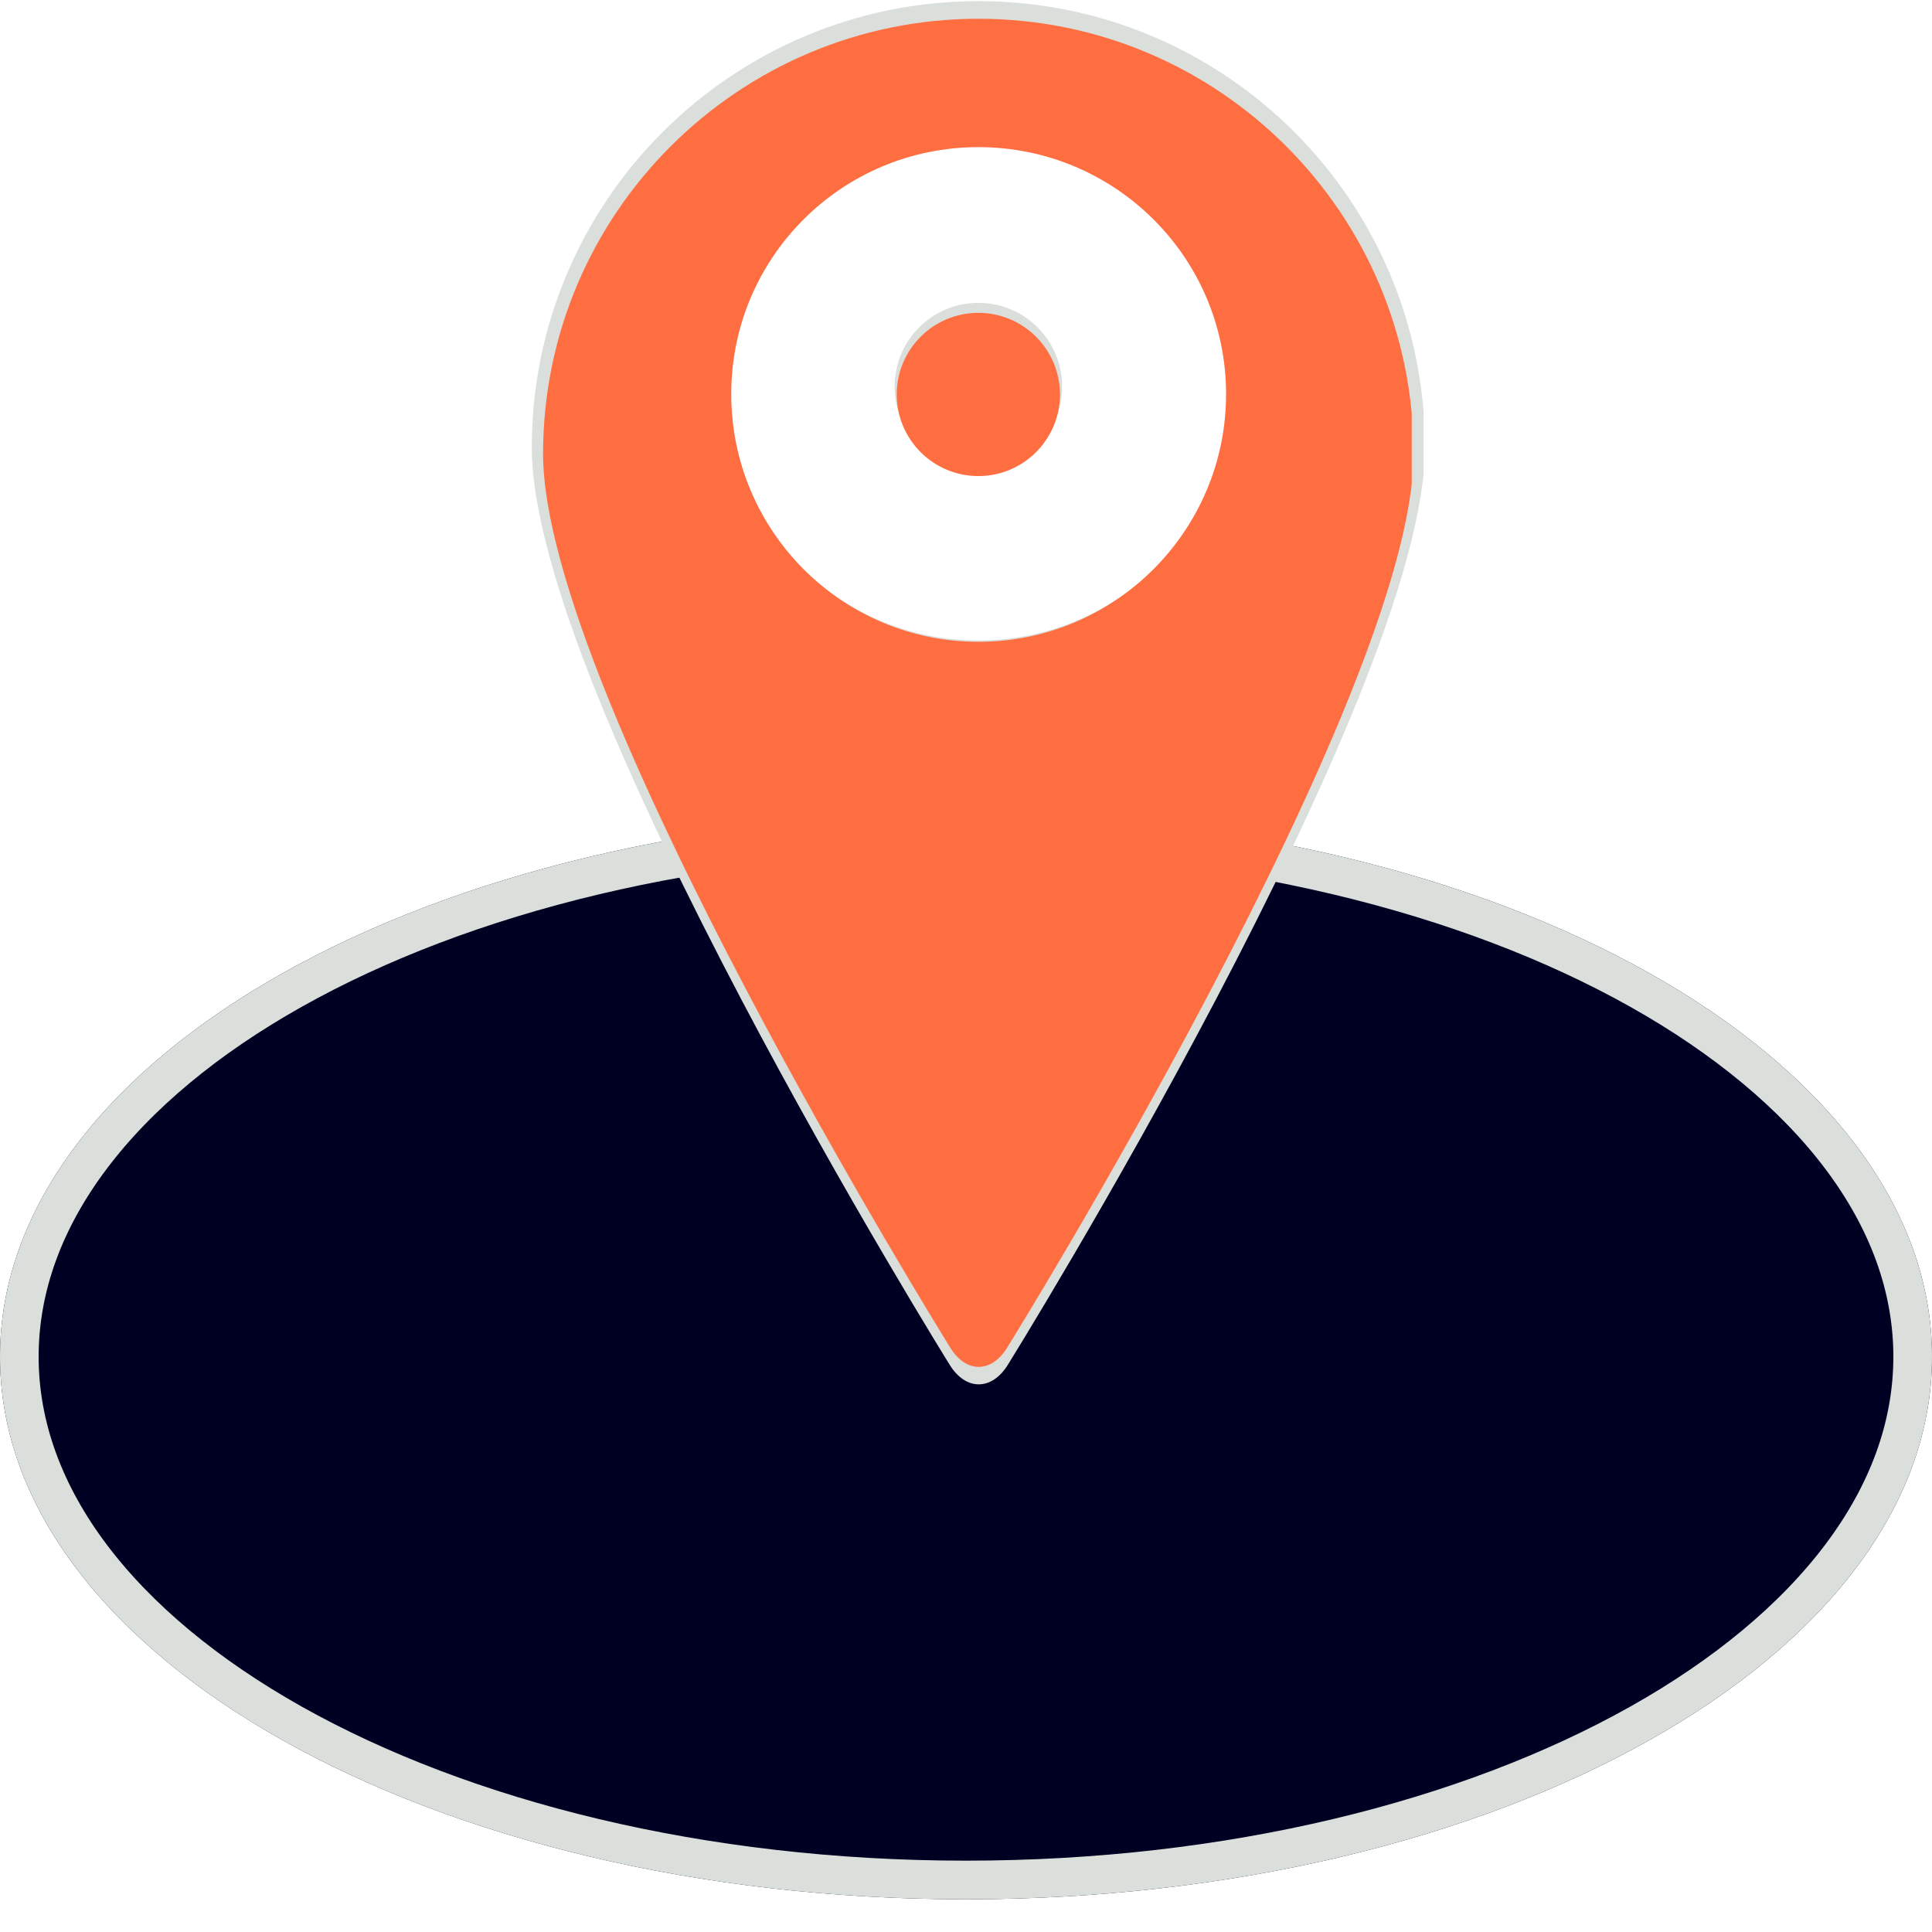 <svg xmlns="http://www.w3.org/2000/svg" xmlns:xlink="http://www.w3.org/1999/xlink" width="500" zoomAndPan="magnify" viewBox="0 0 375 375" height="500" preserveAspectRatio="xMidYMid meet" version="1.0"><defs><clipPath id="9f632e0c35"><path d="M 0 158.02 L 375 158.02 L 375 368.652 L 0 368.652 Z M 0 158.02 " clip-rule="nonzero"/></clipPath><clipPath id="ef053d33e7"><path d="M 187.5 158.02 C 83.945 158.02 0 205.172 0 263.336 C 0 321.5 83.945 368.652 187.5 368.652 C 291.055 368.652 375 321.5 375 263.336 C 375 205.172 291.055 158.02 187.5 158.02 Z M 187.5 158.02 " clip-rule="nonzero"/></clipPath><clipPath id="cf6c730047"><path d="M 0 158.02 L 375 158.02 L 375 368.77 L 0 368.77 Z M 0 158.02 " clip-rule="nonzero"/></clipPath><clipPath id="be1c99e2a1"><path d="M 187.5 158.02 C 83.945 158.02 0 205.172 0 263.336 C 0 321.5 83.945 368.652 187.5 368.652 C 291.055 368.652 375 321.5 375 263.336 C 375 205.172 291.055 158.02 187.5 158.02 Z M 187.5 158.02 " clip-rule="nonzero"/></clipPath><clipPath id="e882fd3a74"><path d="M 103.066 0 L 276.316 0 L 276.316 269 L 103.066 269 Z M 103.066 0 " clip-rule="nonzero"/></clipPath><clipPath id="29b67ae1fd"><path d="M 105.262 3.422 L 274.012 3.422 L 274.012 266 L 105.262 266 Z M 105.262 3.422 " clip-rule="nonzero"/></clipPath></defs><g clip-path="url(#9f632e0c35)"><g clip-path="url(#ef053d33e7)"><path fill="#000023" d="M 0 158.02 L 375.191 158.02 L 375.191 368.652 L 0 368.652 Z M 0 158.02 " fill-opacity="1" fill-rule="nonzero"/></g></g><g clip-path="url(#cf6c730047)"><g clip-path="url(#be1c99e2a1)"><path stroke-linecap="butt" transform="matrix(0.75, 0, 0, 0.75, 0.001, 158.019)" fill="none" stroke-linejoin="miter" d="M 249.999 0.001 C 111.926 0.001 -0.001 62.871 -0.001 140.423 C -0.001 217.975 111.926 280.845 249.999 280.845 C 388.072 280.845 499.999 217.975 499.999 140.423 C 499.999 62.871 388.072 0.001 249.999 0.001 Z M 249.999 0.001 " stroke="#dbdfdb" stroke-width="20" stroke-opacity="1" stroke-miterlimit="4"/></g></g><g clip-path="url(#e882fd3a74)"><path fill="#dbdfdb" d="M 189.918 124.301 C 162.719 124.301 140.695 102.195 140.695 74.977 C 140.695 47.758 162.719 25.785 189.918 25.785 C 217.121 25.785 239.242 47.758 239.242 74.977 C 239.242 102.195 217.121 124.301 189.918 124.301 Z M 189.918 0.223 C 142.137 0.223 103.219 39.023 103.219 86.855 C 103.219 134.574 184.316 264.879 184.316 264.879 C 187.43 269.973 192.508 269.973 195.637 264.879 C 195.637 264.879 276.586 134.688 276.586 86.855 C 276.586 39.023 237.816 0.223 189.918 0.223 " fill-opacity="1" fill-rule="evenodd"/></g><path fill="#dbdfdb" d="M 189.902 58.785 C 180.922 58.785 173.648 66.062 173.648 75.043 C 173.648 84.004 180.922 91.297 189.902 91.297 C 198.883 91.297 206.156 84.004 206.156 75.043 C 206.156 66.062 198.883 58.785 189.902 58.785 " fill-opacity="1" fill-rule="evenodd"/><g clip-path="url(#29b67ae1fd)"><path fill="#ff6e40" d="M 189.91 124.574 C 163.398 124.574 141.934 103.027 141.934 76.5 C 141.934 49.973 163.398 28.559 189.91 28.559 C 216.422 28.559 237.98 49.973 237.98 76.5 C 237.98 103.027 216.422 124.574 189.91 124.574 Z M 189.91 3.641 C 143.34 3.641 105.41 41.461 105.41 88.078 C 105.41 134.586 184.449 261.586 184.449 261.586 C 187.484 266.551 192.434 266.551 195.484 261.586 C 195.484 261.586 274.379 134.699 274.379 88.078 C 274.379 41.461 236.594 3.641 189.91 3.641 " fill-opacity="1" fill-rule="evenodd"/></g><path fill="#ff6e40" d="M 189.895 60.723 C 181.141 60.723 174.051 67.812 174.051 76.566 C 174.051 85.301 181.141 92.406 189.895 92.406 C 198.645 92.406 205.738 85.301 205.738 76.566 C 205.738 67.812 198.645 60.723 189.895 60.723 " fill-opacity="1" fill-rule="evenodd"/></svg>